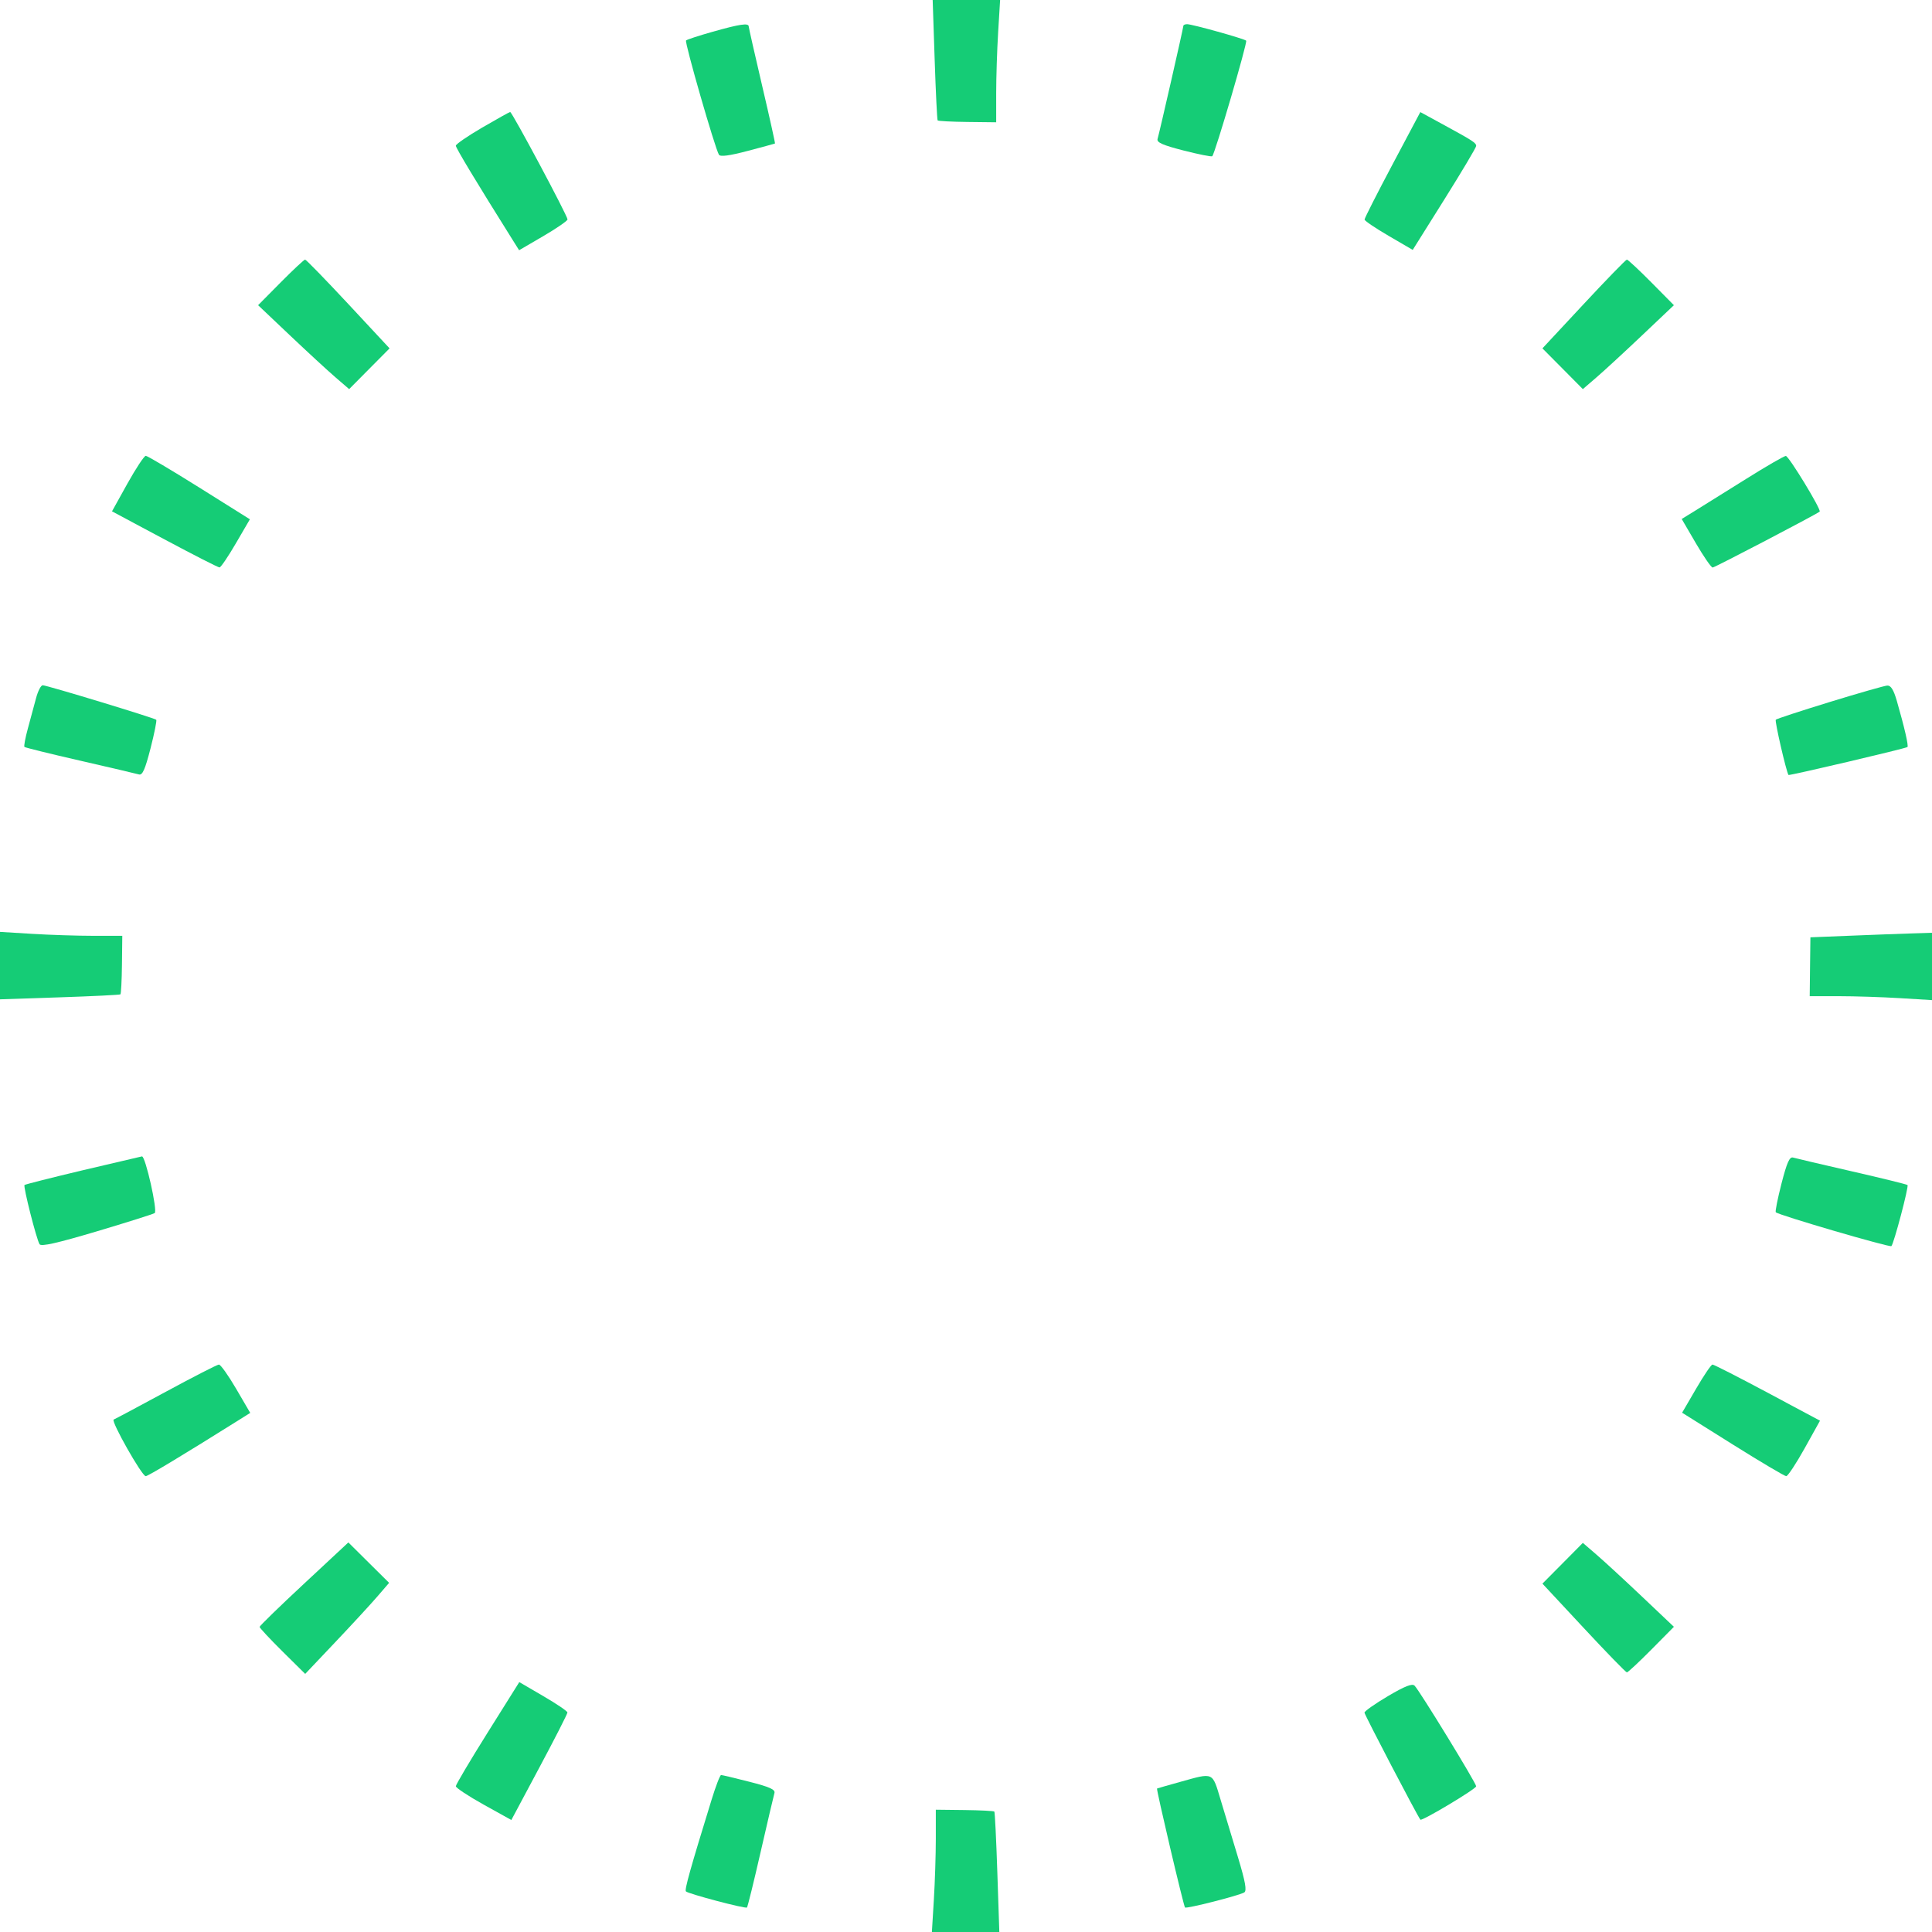 <svg width="64" height="64" viewBox="0 0 64 64" fill="none" xmlns="http://www.w3.org/2000/svg"><path d="M22.726 1.34C22.757 1.31 23.157 1.179 23.616 1.05C24.507 0.798 24.799 0.755 24.802 0.875C24.803 0.916 25.004 1.803 25.248 2.845C25.493 3.887 25.683 4.746 25.672 4.754C25.66 4.761 25.252 4.872 24.766 5C24.164 5.159 23.861 5.199 23.816 5.126C23.685 4.914 22.672 1.395 22.726 1.34Z" fill="#15CC76"/><path d="M15.1 4.827C15.1 4.776 15.494 4.506 15.975 4.225C16.456 3.945 16.872 3.713 16.9 3.71C16.96 3.702 18.8 7.147 18.8 7.268C18.8 7.315 18.439 7.563 17.998 7.821L17.196 8.289L16.964 7.919C15.794 6.054 15.1 4.903 15.1 4.827Z" fill="#15CC76"/><path d="M8.55 10.11L9.298 9.355C9.709 8.94 10.073 8.6 10.107 8.6C10.14 8.6 10.784 9.262 11.537 10.07L12.905 11.54L12.235 12.215L11.566 12.89L11.108 12.495C10.856 12.278 10.178 11.653 9.6 11.105L8.55 10.11Z" fill="#15CC76"/><path d="M3.71 16.939L4.221 16.019C4.503 15.514 4.776 15.1 4.829 15.1C4.882 15.1 5.679 15.573 6.602 16.151L8.278 17.202L7.814 17.998C7.559 18.436 7.315 18.796 7.272 18.797C7.229 18.799 6.41 18.381 5.452 17.869L3.71 16.939Z" fill="#15CC76"/><path d="M0.925 24.125C1.012 23.809 1.134 23.359 1.195 23.125C1.257 22.891 1.356 22.7 1.415 22.7C1.547 22.7 5.118 23.785 5.176 23.843C5.199 23.866 5.114 24.293 4.986 24.792C4.806 25.492 4.719 25.689 4.602 25.654C4.518 25.629 3.64 25.424 2.651 25.197C1.662 24.971 0.833 24.766 0.81 24.743C0.786 24.72 0.838 24.442 0.925 24.125Z" fill="#15CC76"/><path d="M0 33.104V31.987V30.87L1.066 30.935C1.652 30.971 2.563 31 3.091 31H4.051L4.04 31.952C4.034 32.476 4.011 32.92 3.989 32.939C3.968 32.957 3.061 33.002 1.975 33.038L0 33.104Z" fill="#15CC76"/><path d="M0.812 39.255C0.834 39.233 1.707 39.012 2.751 38.764C3.796 38.517 4.674 38.311 4.702 38.307C4.817 38.291 5.228 40.121 5.124 40.185C5.066 40.221 4.201 40.494 3.201 40.792C1.885 41.183 1.362 41.301 1.31 41.216C1.207 41.049 0.764 39.303 0.812 39.255Z" fill="#15CC76"/><path d="M3.766 47.025C3.812 47.007 4.593 46.591 5.5 46.1C6.408 45.608 7.196 45.205 7.251 45.203C7.307 45.201 7.563 45.561 7.821 46.002L8.289 46.804L7.92 47.036C6.056 48.205 4.903 48.9 4.827 48.9C4.701 48.9 3.662 47.063 3.766 47.025Z" fill="#15CC76"/><path d="M8.6 53.893C8.6 53.86 9.261 53.216 10.07 52.464L11.54 51.095L12.215 51.765L12.89 52.434L12.495 52.892C12.278 53.144 11.653 53.822 11.105 54.4L10.11 55.45L9.355 54.703C8.94 54.291 8.6 53.927 8.6 53.893Z" fill="#15CC76"/><path d="M15.1 59.171C15.1 59.118 15.573 58.321 16.151 57.398L17.202 55.722L17.998 56.186C18.436 56.441 18.796 56.685 18.797 56.728C18.799 56.771 18.381 57.59 17.869 58.548L16.939 60.29L16.019 59.779C15.514 59.497 15.1 59.224 15.1 59.171Z" fill="#15CC76"/><path d="M22.722 62.655C22.671 62.604 22.865 61.911 23.57 59.625C23.709 59.171 23.852 58.8 23.887 58.8C23.922 58.8 24.344 58.9 24.824 59.023C25.498 59.195 25.689 59.281 25.654 59.398C25.629 59.482 25.424 60.36 25.197 61.349C24.971 62.339 24.767 63.166 24.744 63.189C24.697 63.237 22.804 62.737 22.722 62.655Z" fill="#15CC76"/><path d="M30.935 62.934C30.971 62.348 31 61.437 31 60.909V59.949L31.952 59.96C32.476 59.967 32.92 59.989 32.939 60.011C32.957 60.032 33.002 60.939 33.038 62.025L33.104 64H31.987H30.87L30.935 62.934Z" fill="#15CC76"/><path d="M38.328 59.247C38.34 59.24 38.687 59.141 39.1 59.026C40.218 58.715 40.154 58.687 40.436 59.625C40.573 60.079 40.832 60.937 41.012 61.532C41.255 62.338 41.307 62.633 41.218 62.689C41.051 62.792 39.303 63.237 39.255 63.188C39.208 63.142 38.297 59.266 38.328 59.247Z" fill="#15CC76"/><path d="M45.2 56.733C45.2 56.685 45.549 56.44 45.975 56.188C46.539 55.855 46.78 55.76 46.86 55.84C47.026 56.006 48.9 59.068 48.9 59.173C48.9 59.26 47.098 60.338 47.052 60.279C46.944 60.14 45.2 56.8 45.2 56.733Z" fill="#15CC76"/><path d="M51.095 52.46L51.765 51.785L52.434 51.11L52.892 51.505C53.144 51.722 53.822 52.347 54.4 52.895L55.45 53.89L54.703 54.645C54.291 55.06 53.927 55.4 53.893 55.4C53.86 55.4 53.216 54.739 52.464 53.93L51.095 52.46Z" fill="#15CC76"/><path d="M55.722 46.798L56.186 46.002C56.441 45.564 56.685 45.204 56.728 45.203C56.771 45.201 57.59 45.619 58.548 46.131L60.29 47.062L59.779 47.981C59.497 48.486 59.224 48.9 59.171 48.9C59.118 48.9 58.321 48.427 57.398 47.849L55.722 46.798Z" fill="#15CC76"/><path d="M58.825 40.158C58.801 40.135 58.886 39.707 59.014 39.208C59.194 38.508 59.281 38.312 59.398 38.346C59.482 38.371 60.359 38.576 61.349 38.803C62.338 39.029 63.166 39.233 63.189 39.256C63.237 39.304 62.737 41.196 62.655 41.279C62.603 41.33 58.919 40.253 58.825 40.158Z" fill="#15CC76"/><path d="M59.972 31.05L61.311 30.996C62.047 30.966 62.954 30.932 63.325 30.921L64 30.9V32.015V33.13L62.934 33.065C62.348 33.029 61.437 33 60.909 33H59.949L59.96 32.025L59.972 31.05Z" fill="#15CC76"/><path d="M58.825 23.841C58.855 23.811 59.661 23.547 60.615 23.254C61.569 22.961 62.426 22.716 62.518 22.71C62.638 22.703 62.729 22.85 62.837 23.225C63.088 24.098 63.228 24.706 63.187 24.746C63.141 24.792 59.265 25.702 59.246 25.672C59.167 25.543 58.785 23.882 58.825 23.841Z" fill="#15CC76"/><path d="M56.18 16.902C56.438 16.742 57.19 16.273 57.85 15.86C58.51 15.446 59.098 15.106 59.157 15.104C59.254 15.1 60.346 16.896 60.279 16.948C60.141 17.055 56.8 18.8 56.734 18.8C56.686 18.8 56.436 18.438 56.178 17.996L55.709 17.192L56.18 16.902Z" fill="#15CC76"/><path d="M51.095 11.54L52.464 10.07C53.216 9.262 53.86 8.6 53.893 8.6C53.927 8.6 54.291 8.94 54.703 9.355L55.45 10.11L54.4 11.105C53.822 11.653 53.144 12.278 52.892 12.495L52.434 12.89L51.765 12.215L51.095 11.54Z" fill="#15CC76"/><path d="M45.203 7.273C45.201 7.231 45.616 6.413 46.125 5.455L47.05 3.713L47.8 4.122C48.797 4.665 48.9 4.733 48.9 4.836C48.9 4.885 48.427 5.679 47.849 6.602L46.798 8.278L46.002 7.814C45.564 7.559 45.204 7.315 45.203 7.273Z" fill="#15CC76"/><path d="M38.346 4.602C38.413 4.375 39.2 0.925 39.2 0.858C39.2 0.826 39.256 0.801 39.325 0.801C39.499 0.803 41.216 1.282 41.281 1.347C41.331 1.398 40.25 5.083 40.158 5.175C40.135 5.199 39.707 5.113 39.208 4.986C38.508 4.806 38.312 4.719 38.346 4.602Z" fill="#15CC76"/><path d="M31.061 3.989C31.043 3.968 30.998 3.061 30.962 1.975L30.896 0H32.013H33.13L33.065 1.066C33.029 1.652 33 2.563 33 3.091V4.051L32.048 4.04C31.524 4.034 31.08 4.011 31.061 3.989Z" fill="#15CC76"/></svg>
